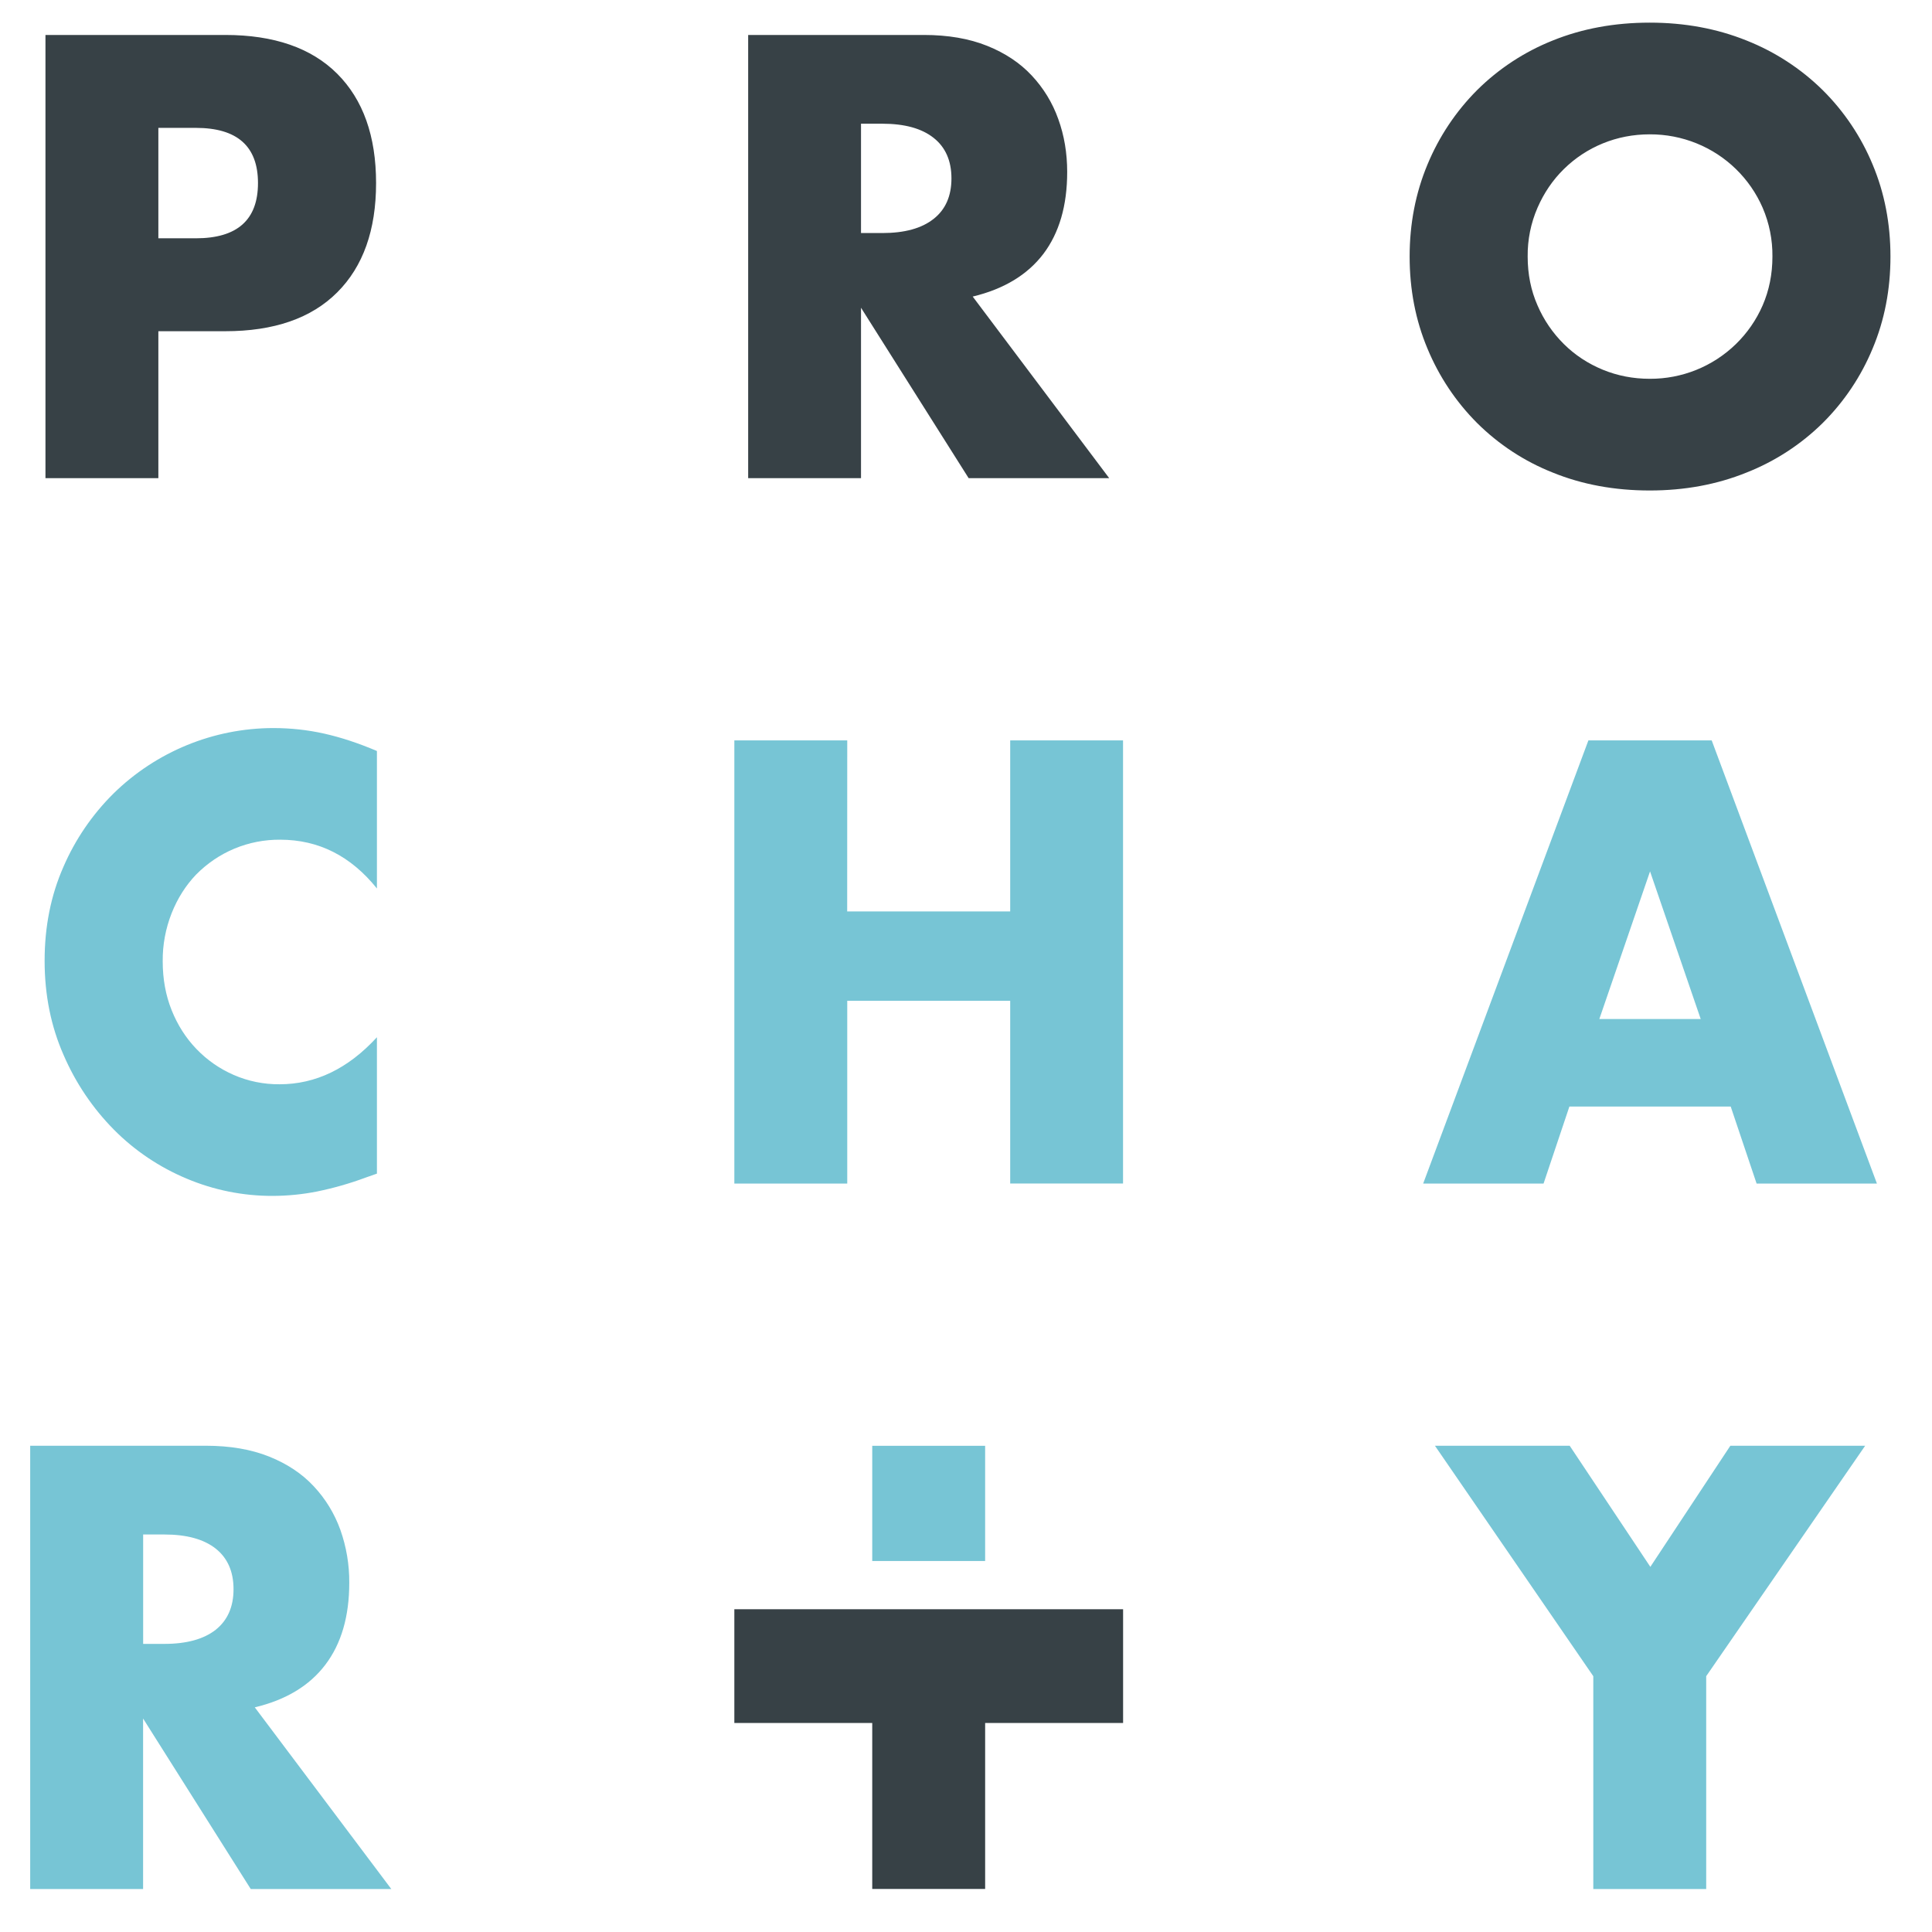 <svg width="32" height="32" viewBox="0 0 32 32" fill="none" xmlns="http://www.w3.org/2000/svg">
<path fill-rule="evenodd" clip-rule="evenodd" d="M2.623 3.947H3.243C3.929 3.947 4.273 3.643 4.273 3.032C4.273 2.422 3.929 2.118 3.243 2.118H2.623V3.947ZM2.623 7.92H0.753V0.579H3.73C4.537 0.579 5.156 0.793 5.585 1.221C6.014 1.65 6.229 2.254 6.229 3.032C6.229 3.811 6.014 4.415 5.585 4.843C5.156 5.272 4.537 5.486 3.73 5.486H2.623V7.921V7.92ZM14.261 3.86H14.614C14.983 3.86 15.266 3.782 15.463 3.626C15.661 3.471 15.759 3.246 15.759 2.955C15.759 2.663 15.66 2.438 15.463 2.283C15.266 2.127 14.983 2.049 14.614 2.049H14.261V3.86V3.86ZM18.372 7.92H16.044L14.261 5.097V7.92H12.392V0.579H15.301C15.702 0.579 16.051 0.639 16.35 0.759C16.649 0.879 16.895 1.043 17.089 1.251C17.283 1.458 17.433 1.703 17.528 1.971C17.627 2.244 17.676 2.536 17.676 2.848C17.676 3.406 17.544 3.858 17.281 4.206C17.016 4.553 16.627 4.788 16.111 4.912L18.372 7.92ZM25.303 4.249C25.303 4.541 25.357 4.811 25.466 5.058C25.569 5.298 25.718 5.516 25.904 5.7C26.088 5.882 26.303 6.023 26.548 6.124C26.792 6.224 27.052 6.274 27.325 6.274C27.857 6.277 28.369 6.071 28.751 5.7C28.939 5.517 29.09 5.299 29.195 5.058C29.302 4.811 29.357 4.541 29.357 4.249C29.36 3.972 29.305 3.696 29.195 3.441C28.984 2.956 28.592 2.574 28.102 2.375C27.856 2.275 27.592 2.224 27.325 2.225C27.052 2.225 26.793 2.275 26.548 2.375C26.308 2.473 26.089 2.617 25.904 2.799C25.719 2.98 25.573 3.195 25.466 3.441C25.355 3.696 25.3 3.972 25.303 4.249ZM23.348 4.249C23.348 3.704 23.447 3.196 23.643 2.726C23.834 2.265 24.112 1.847 24.464 1.494C24.822 1.138 25.249 0.858 25.718 0.671C26.205 0.474 26.74 0.375 27.325 0.375C27.904 0.375 28.438 0.474 28.928 0.671C29.4 0.858 29.83 1.138 30.191 1.494C30.545 1.846 30.826 2.265 31.017 2.726C31.214 3.196 31.312 3.704 31.312 4.249C31.312 4.795 31.214 5.303 31.016 5.774C30.825 6.235 30.545 6.653 30.191 7.005C29.83 7.361 29.4 7.641 28.928 7.827C28.438 8.025 27.904 8.124 27.325 8.124C26.74 8.124 26.205 8.025 25.718 7.827C25.248 7.641 24.822 7.361 24.464 7.005C24.112 6.652 23.834 6.234 23.643 5.773C23.446 5.303 23.348 4.795 23.348 4.249" fill="#374146"/>
<path fill-rule="evenodd" clip-rule="evenodd" d="M16.317 28.538V31.287H14.447V28.538H12.163V26.654H18.602V28.538H16.317Z" fill="#374146"/>
<path fill-rule="evenodd" clip-rule="evenodd" d="M14.447 25.855H16.317V23.947H14.447V25.855ZM6.243 14.716C5.81 14.177 5.276 13.908 4.64 13.908C4.381 13.906 4.124 13.956 3.885 14.055C3.645 14.155 3.429 14.302 3.247 14.487C3.076 14.666 2.941 14.879 2.843 15.125C2.743 15.379 2.692 15.65 2.695 15.923C2.695 16.215 2.744 16.485 2.843 16.732C2.942 16.979 3.078 17.192 3.253 17.374C3.428 17.556 3.633 17.7 3.868 17.803C4.108 17.908 4.368 17.961 4.631 17.959C5.228 17.959 5.766 17.7 6.243 17.18V19.439L6.052 19.506C5.791 19.603 5.524 19.679 5.251 19.735C5.009 19.783 4.763 19.807 4.516 19.808C4.027 19.809 3.542 19.712 3.09 19.521C2.641 19.333 2.232 19.059 1.889 18.713C1.536 18.357 1.253 17.937 1.054 17.476C0.844 17 0.739 16.479 0.739 15.914C0.739 15.349 0.842 14.832 1.049 14.361C1.245 13.906 1.527 13.493 1.879 13.144C2.586 12.45 3.536 12.06 4.527 12.059C4.812 12.059 5.094 12.089 5.37 12.151C5.647 12.213 5.938 12.309 6.243 12.439V14.716ZM14.032 15.096H16.732V12.263H18.601V19.603H16.732V16.576H14.033V19.604H12.163V12.263H14.033L14.032 15.096ZM28.169 16.878L27.33 14.433L26.49 16.878H28.169ZM28.666 18.328H25.994L25.566 19.604H23.572L26.309 12.263H28.351L31.088 19.604H29.095L28.666 18.328ZM2.371 27.228H2.723C3.092 27.228 3.375 27.149 3.573 26.994C3.769 26.837 3.868 26.614 3.868 26.322C3.868 26.03 3.769 25.806 3.573 25.65C3.375 25.494 3.092 25.416 2.723 25.416H2.371V27.228ZM6.481 31.288H4.153L2.37 28.464V31.288H0.5V23.946H3.41C3.81 23.946 4.16 24.006 4.459 24.126C4.758 24.246 5.004 24.41 5.197 24.618C5.392 24.826 5.541 25.071 5.637 25.338C5.737 25.62 5.787 25.916 5.785 26.215C5.785 26.773 5.653 27.225 5.389 27.573C5.125 27.921 4.736 28.156 4.22 28.279L6.481 31.288H6.481ZM26.39 27.763L23.767 23.946H25.999L27.335 25.952L28.66 23.946H30.893L28.26 27.763V31.288H26.39V27.763Z" fill="#77C5D5"/>
</svg>
